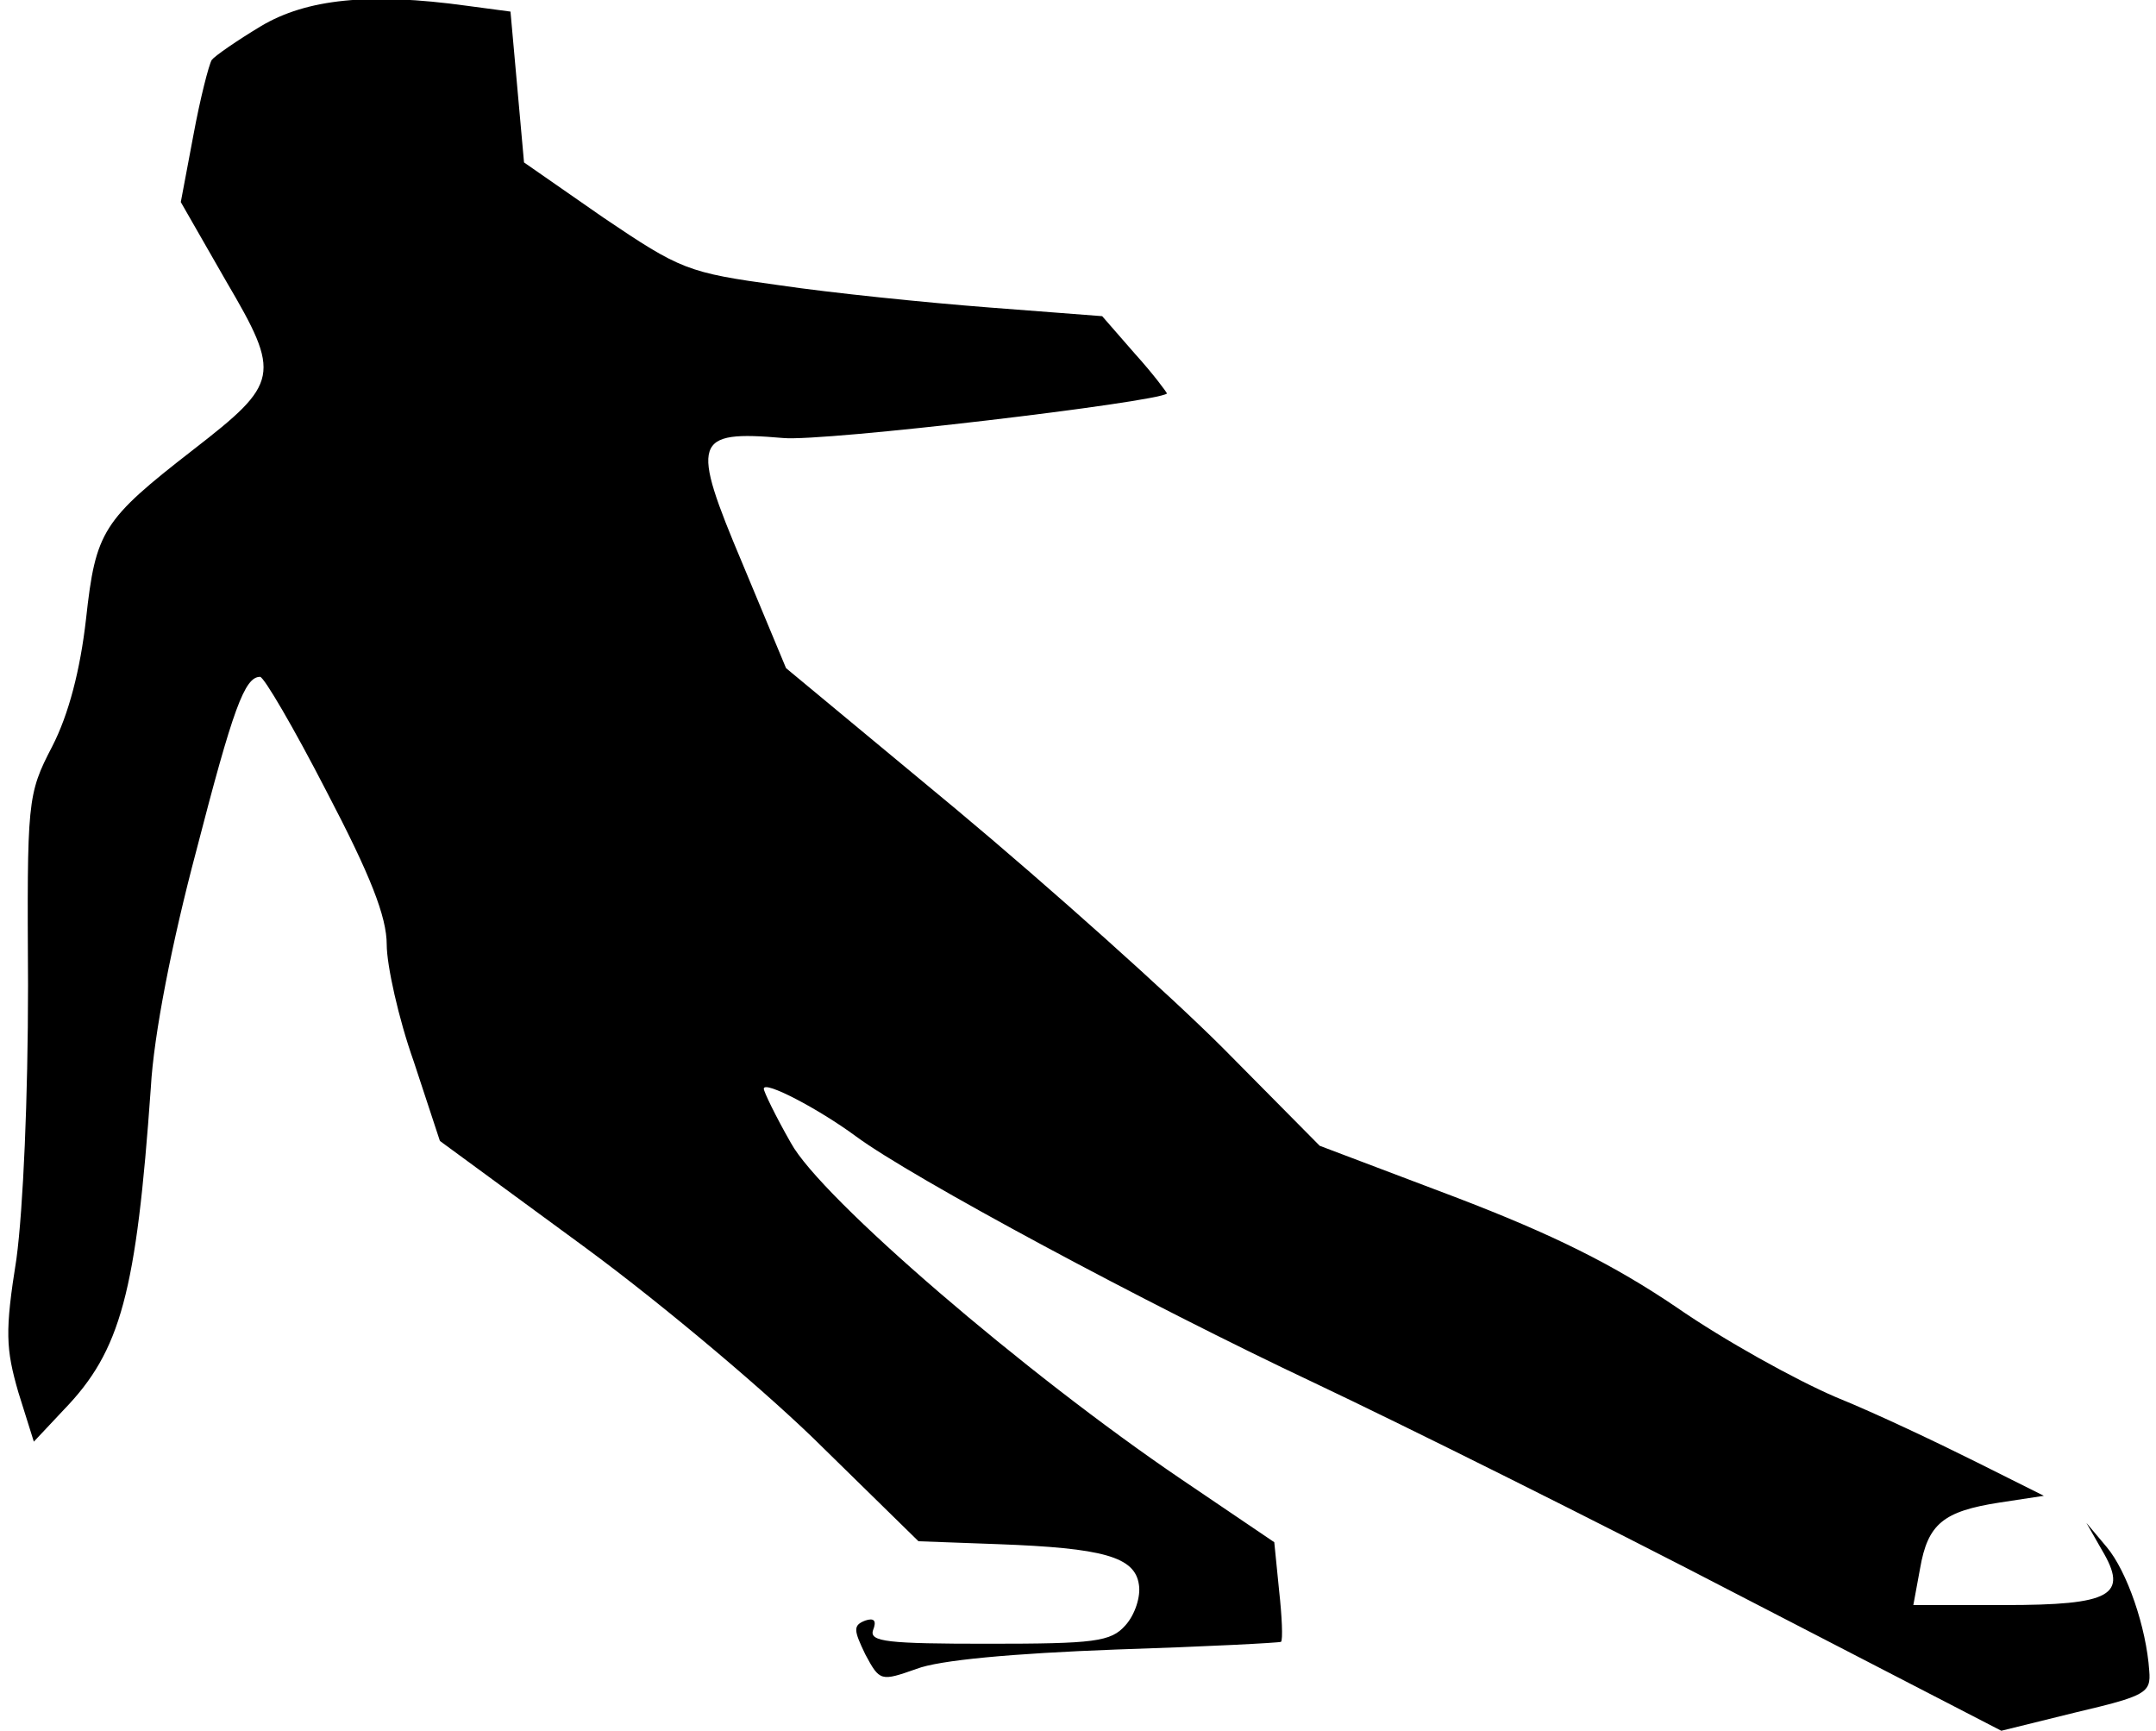 <?xml version="1.0" standalone="no"?>
<!DOCTYPE svg PUBLIC "-//W3C//DTD SVG 20010904//EN"
 "http://www.w3.org/TR/2001/REC-SVG-20010904/DTD/svg10.dtd">
<svg version="1.0" xmlns="http://www.w3.org/2000/svg"
 width="223pt" height="179pt" viewBox="0 0 223 179"
 preserveAspectRatio="xMidYMid meet">
<g transform="translate(0,179) scale(0.1,-0.1)"
fill="#000000" stroke="none">
<path fill="#000000" stroke="none" d="M270 1763 c-25 -15 -48 -31 -51 -35 -3
-5 -12 -40 -19 -78 l-13 -69 47 -82 c57 -97 55 -105 -34 -174 -94 -73 -101
-84 -111 -175 -6 -53 -18 -99 -35 -132 -26 -50 -26 -56 -25 -247 0 -116 -5
-231 -12 -283 -12 -75 -11 -93 2 -138 l16 -51 31 33 c59 61 75 121 90 333 3
55 22 151 47 245 38 147 50 180 66 180 4 0 35 -53 69 -119 45 -86 62 -129 62
-158 0 -21 12 -76 28 -121 l27 -82 150 -110 c83 -61 194 -155 247 -208 l98
-96 82 -3 c109 -4 142 -13 146 -42 2 -12 -4 -31 -14 -42 -15 -17 -32 -19 -142
-19 -104 0 -123 2 -119 14 4 10 1 13 -8 10 -13 -5 -12 -10 0 -35 15 -28 16
-28 53 -15 23 9 99 16 206 20 93 3 170 7 171 8 2 2 1 26 -2 53 l-5 50 -96 65
c-161 109 -373 291 -404 348 -16 28 -28 53 -28 56 0 9 57 -21 95 -49 58 -43
302 -174 474 -255 95 -45 294 -144 442 -221 l269 -139 77 19 c72 17 78 20 76
43 -3 45 -23 103 -44 128 l-21 25 16 -28 c28 -47 10 -57 -101 -57 l-94 0 7 38
c8 46 24 59 82 68 l46 7 -70 35 c-38 19 -103 50 -145 67 -42 18 -116 59 -165
93 -65 44 -127 75 -229 114 l-140 53 -100 101 c-55 55 -179 166 -276 247
l-176 146 -45 108 c-54 128 -51 138 42 130 42 -4 387 37 397 46 0 1 -14 20
-33 41 l-34 39 -117 9 c-65 5 -163 15 -217 23 -95 13 -102 16 -182 70 l-82 57
-7 78 -7 78 -45 6 c-101 14 -166 7 -213 -21z"/>
</g>
</svg>
